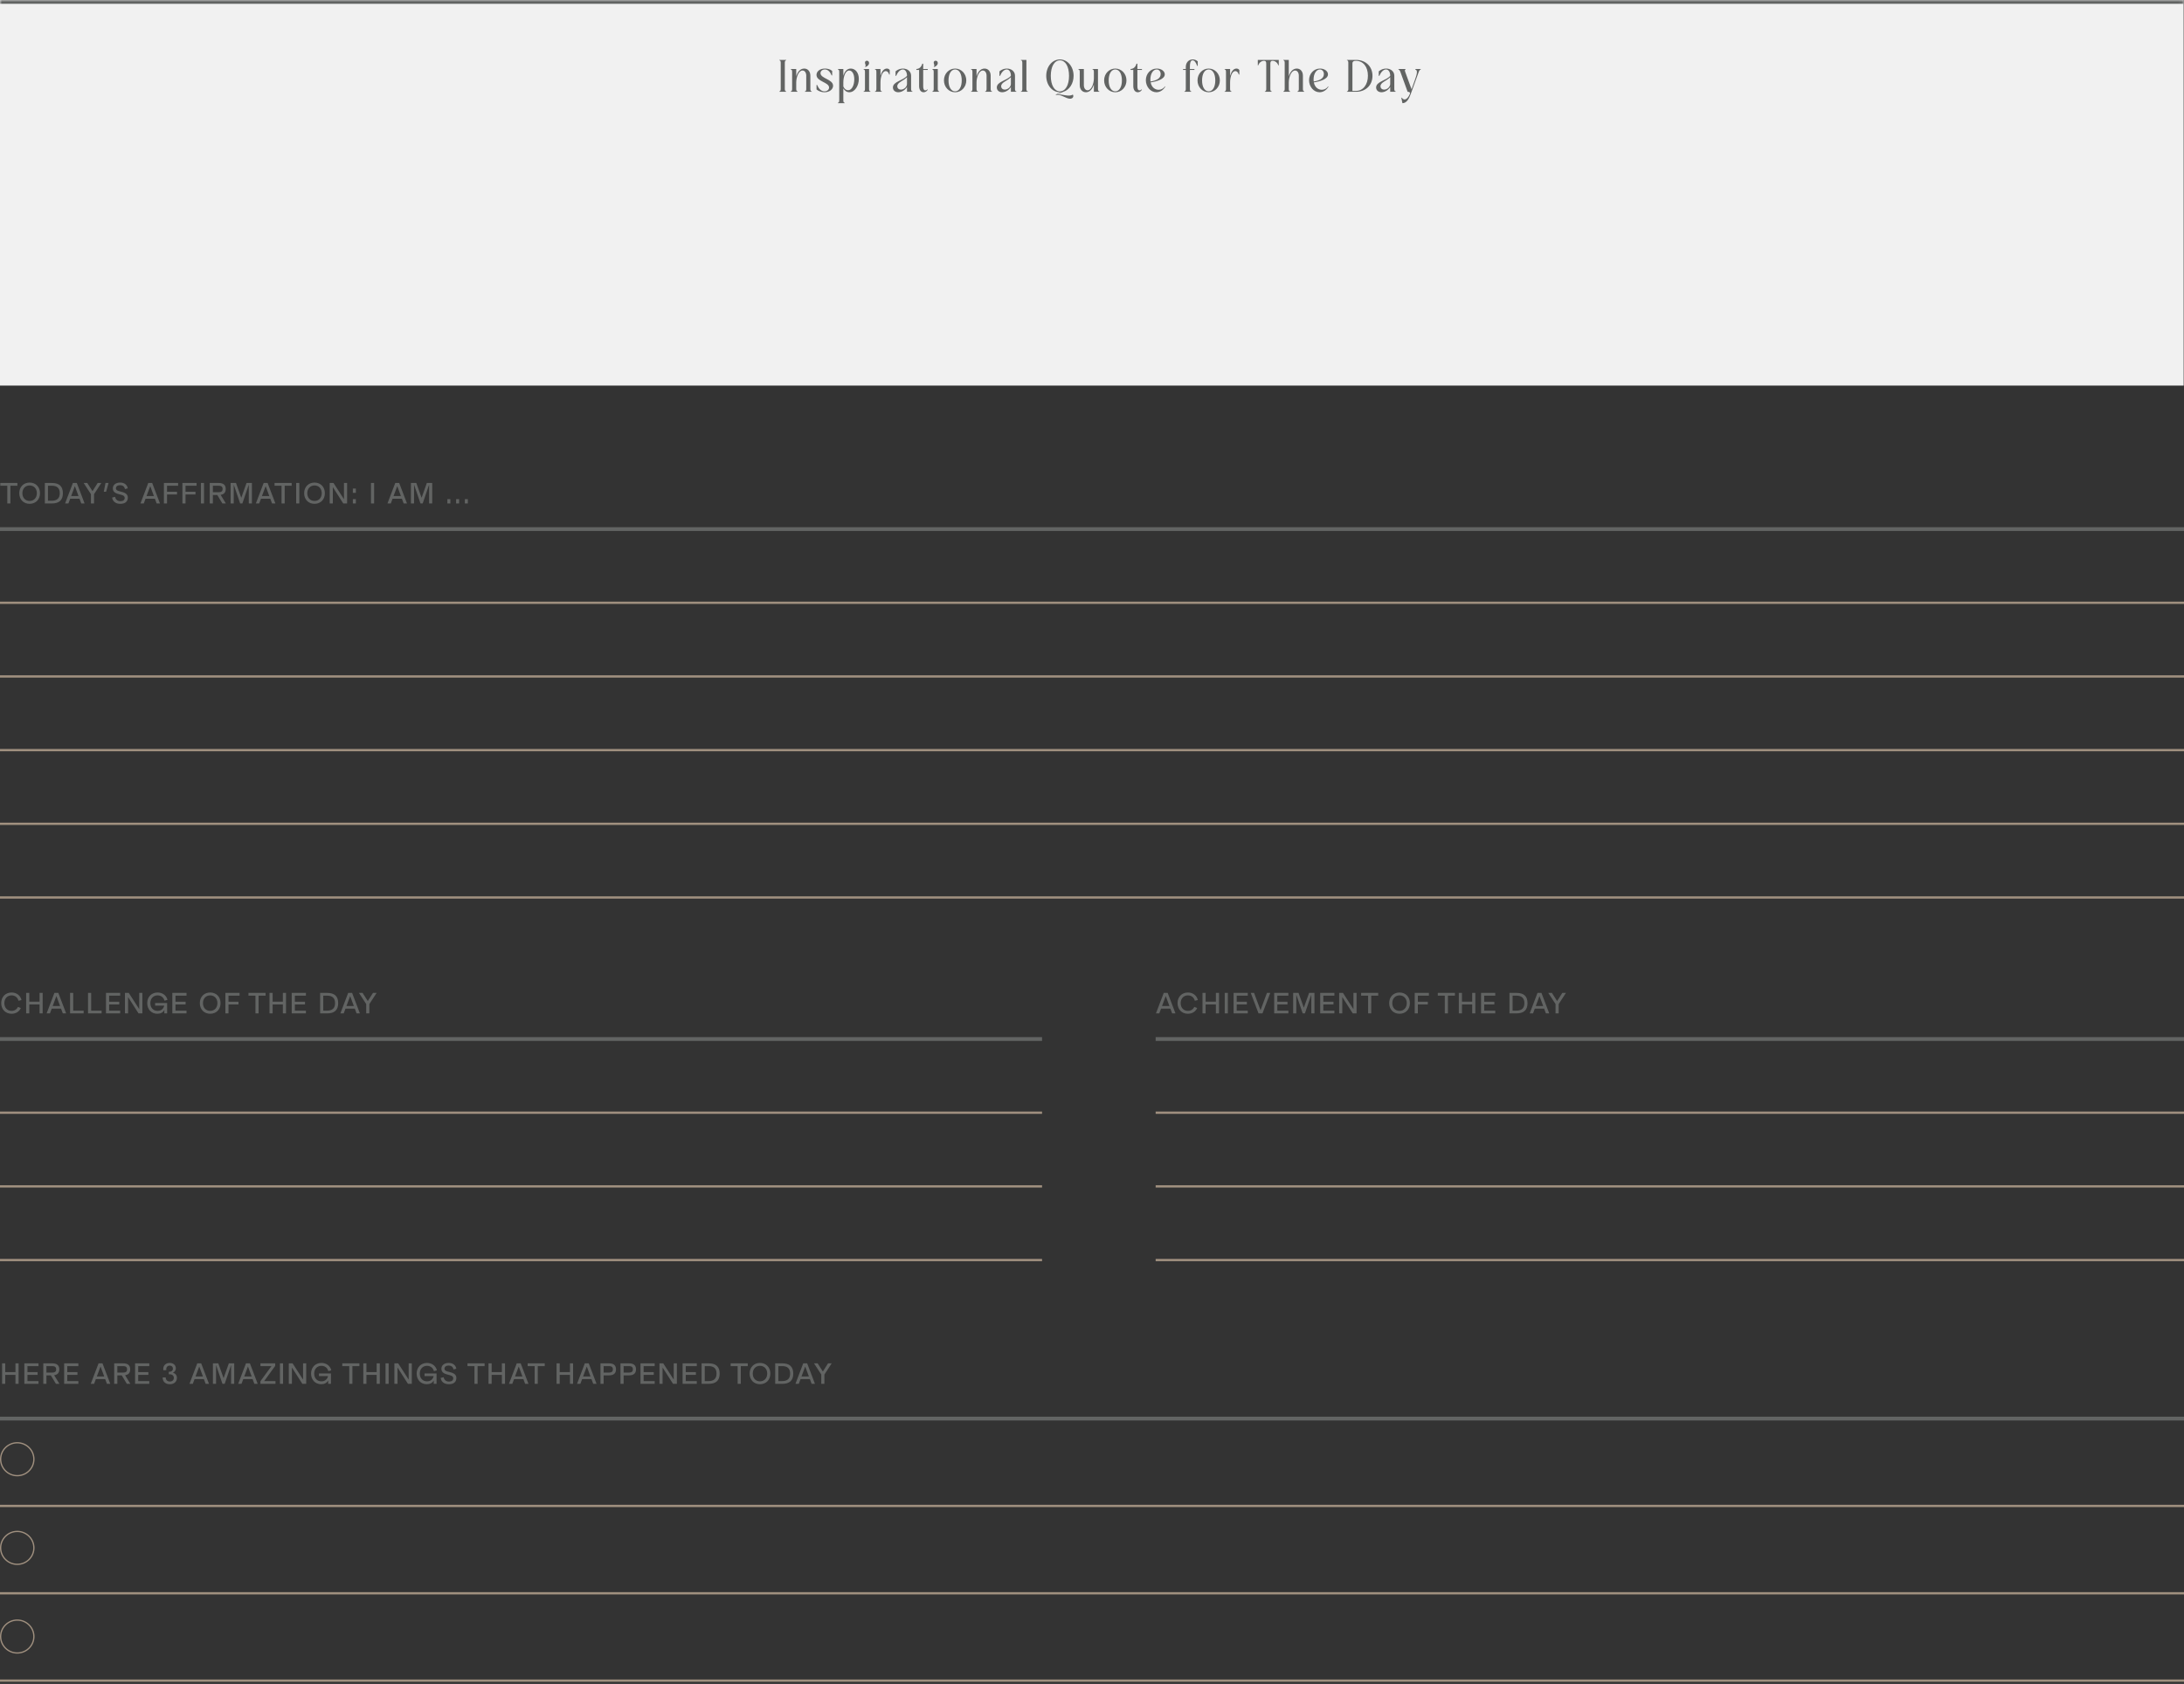 <svg width="555" height="428" viewBox="0 0 555 428" fill="none" xmlns="http://www.w3.org/2000/svg">
    <rect x="0" y="0" width="555" height="428" fill="#333333" stroke="none"/>
    <mask id="path-1-inside-1_518_3905" fill="white">
        <path d="M0 0H554.915V98H0V0Z" />
    </mask>
    <path d="M0 0H554.915V98H0V0Z" fill="#F1F1F1" />
    <path d="M0 0.965H554.915V-0.965H0V0.965Z" fill="#626463" mask="url(#path-1-inside-1_518_3905)" />
    <path
        d="M198.049 23.331V23.215C198.234 23.204 198.396 23.099 198.396 22.636V15.918C198.396 15.455 198.234 15.35 198.049 15.339V15.223H199.786V15.339C199.601 15.35 199.439 15.455 199.439 15.918V22.636C199.439 23.099 199.601 23.204 199.786 23.215V23.331H198.049ZM200.947 23.331V23.215C201.132 23.204 201.294 23.099 201.294 22.636V18.235C201.294 17.771 201.132 17.667 200.947 17.655V17.54H202.337V19.404C202.65 18.35 203.31 17.424 204.364 17.424C205.29 17.424 205.928 18.153 205.928 19.242V22.636C205.928 23.099 206.09 23.204 206.275 23.215V23.331H204.538V23.215C204.723 23.204 204.885 23.099 204.885 22.636V19.242C204.885 18.466 204.503 17.922 203.935 17.922C202.928 17.922 202.337 19.671 202.337 20.956V22.636C202.337 23.099 202.499 23.204 202.684 23.215V23.331H200.947ZM211.705 21.802C211.705 22.682 210.813 23.447 209.516 23.447C208.797 23.447 208.068 23.215 207.5 22.74V21.582H207.639C208.045 22.532 208.647 23.215 209.516 23.215C210.199 23.215 210.685 22.787 210.685 22.254C210.685 20.875 207.489 20.76 207.489 19.034C207.489 18.165 208.311 17.424 209.643 17.424C210.199 17.424 210.917 17.551 211.473 18.015V19.173H211.334C210.94 18.223 210.373 17.655 209.62 17.655C208.983 17.655 208.508 18.061 208.508 18.594C208.508 19.972 211.705 20.123 211.705 21.802ZM218.247 20.065C218.247 21.791 217.228 23.447 215.838 23.447C215.143 23.447 214.656 23.041 214.309 22.462V25.532C214.309 25.995 214.471 26.099 214.656 26.111V26.227H212.919V26.111C213.104 26.099 213.266 25.995 213.266 25.532V18.235C213.266 17.771 213.104 17.667 212.919 17.655V17.54H214.309V19.254C214.599 18.269 215.178 17.424 216.197 17.424C217.309 17.424 218.247 18.408 218.247 20.065ZM214.309 20.956V21.964C214.633 22.74 215.155 22.937 215.525 22.937C216.475 22.937 217.089 21.64 217.089 20.157C217.089 18.709 216.498 17.922 215.803 17.922C214.784 17.922 214.309 19.578 214.309 20.956ZM219.807 15.93C219.807 15.652 219.981 15.431 220.293 15.431C220.629 15.431 220.849 15.675 220.849 16.011C220.849 16.462 220.455 16.914 219.807 17.053C220.166 16.555 219.807 16.323 219.807 15.93ZM219.459 23.331V23.215C219.645 23.204 219.807 23.099 219.807 22.636V18.235C219.807 17.771 219.645 17.667 219.459 17.655V17.54H220.849V22.636C220.849 23.099 221.011 23.204 221.197 23.215V23.331H219.459ZM225.091 18.072C224.211 18.072 223.747 19.555 223.747 20.956V22.636C223.747 23.099 223.909 23.204 224.095 23.215V23.331H222.357V23.215C222.543 23.204 222.705 23.099 222.705 22.636V18.235C222.705 17.771 222.543 17.667 222.357 17.655V17.54H223.747V19.265C224.025 18.258 224.57 17.424 225.357 17.424C225.601 17.424 225.879 17.505 226.099 17.783V18.941H225.96C225.751 18.269 225.404 18.072 225.091 18.072ZM230.487 19.613C229.514 20.632 228.02 20.899 228.02 21.918C228.02 22.428 228.391 22.775 228.947 22.775C229.723 22.775 230.487 22.08 230.487 21.35V19.613ZM229.422 17.655C228.75 17.655 228.124 18.339 227.719 19.289H227.58V18.13C228.136 17.667 228.785 17.424 229.456 17.424C230.615 17.424 231.53 18.153 231.53 19.242V22.636C231.53 23.099 231.692 23.204 231.877 23.215V23.331H230.487V22.103C230.082 22.798 229.213 23.447 228.275 23.447C227.429 23.447 226.908 22.914 226.908 22.231C226.908 20.702 229.572 20.459 230.487 19.265V19.242C230.487 18.385 230.105 17.655 229.422 17.655ZM235.762 22.775C235.565 23.18 235.16 23.447 234.708 23.447C234.013 23.447 233.561 22.821 233.561 21.883V17.771H232.866V17.54C233.608 17.493 234.129 17.053 234.372 16.196H234.604V17.54H235.762V17.771H234.604V21.976C234.604 22.625 234.789 22.972 235.148 22.972C235.299 22.972 235.507 22.914 235.669 22.706L235.762 22.775ZM237.27 15.93C237.27 15.652 237.443 15.431 237.756 15.431C238.092 15.431 238.312 15.675 238.312 16.011C238.312 16.462 237.918 16.914 237.27 17.053C237.629 16.555 237.27 16.323 237.27 15.93ZM236.922 23.331V23.215C237.107 23.204 237.27 23.099 237.27 22.636V18.235C237.27 17.771 237.107 17.667 236.922 17.655V17.54H238.312V22.636C238.312 23.099 238.474 23.204 238.66 23.215V23.331H236.922ZM239.878 20.435C239.878 18.744 241.129 17.424 242.716 17.424C244.303 17.424 245.554 18.744 245.554 20.435C245.554 22.126 244.303 23.447 242.716 23.447C241.129 23.447 239.878 22.126 239.878 20.435ZM241.036 20.435C241.036 22.115 241.697 23.215 242.716 23.215C243.735 23.215 244.395 22.115 244.395 20.435C244.395 18.756 243.735 17.655 242.716 17.655C241.697 17.655 241.036 18.756 241.036 20.435ZM246.768 23.331V23.215C246.953 23.204 247.115 23.099 247.115 22.636V18.235C247.115 17.771 246.953 17.667 246.768 17.655V17.54H248.158V19.404C248.47 18.35 249.131 17.424 250.185 17.424C251.111 17.424 251.748 18.153 251.748 19.242V22.636C251.748 23.099 251.91 23.204 252.096 23.215V23.331H250.358V23.215C250.544 23.204 250.706 23.099 250.706 22.636V19.242C250.706 18.466 250.324 17.922 249.756 17.922C248.748 17.922 248.158 19.671 248.158 20.956V22.636C248.158 23.099 248.32 23.204 248.505 23.215V23.331H246.768ZM256.888 19.613C255.915 20.632 254.421 20.899 254.421 21.918C254.421 22.428 254.792 22.775 255.348 22.775C256.124 22.775 256.888 22.08 256.888 21.35V19.613ZM255.823 17.655C255.151 17.655 254.526 18.339 254.12 19.289H253.981V18.13C254.537 17.667 255.186 17.424 255.858 17.424C257.016 17.424 257.931 18.153 257.931 19.242V22.636C257.931 23.099 258.093 23.204 258.278 23.215V23.331H256.888V22.103C256.483 22.798 255.614 23.447 254.676 23.447C253.831 23.447 253.309 22.914 253.309 22.231C253.309 20.702 255.973 20.459 256.888 19.265V19.242C256.888 18.385 256.506 17.655 255.823 17.655ZM259.441 23.331V23.215C259.626 23.204 259.789 23.099 259.789 22.636V15.918C259.789 15.455 259.626 15.35 259.441 15.339V15.223H260.831V22.636C260.831 23.099 260.993 23.204 261.179 23.215V23.331H259.441ZM265.872 19.277C265.872 16.937 267.378 15.107 269.347 15.107C271.316 15.107 272.822 16.937 272.822 19.277C272.822 21.246 271.744 22.856 270.239 23.32L268.71 23.98C270.065 23.91 271.571 24.686 272.648 24.038C272.949 24.617 272.555 25.092 271.918 25.092C270.887 25.092 269.578 23.887 268.362 24.13L268.304 24.153V24.026L269.683 23.424C269.567 23.435 269.463 23.447 269.347 23.447C267.378 23.447 265.872 21.617 265.872 19.277ZM267.03 19.277C267.03 21.651 267.945 23.215 269.347 23.215C270.748 23.215 271.663 21.651 271.663 19.277C271.663 16.902 270.748 15.339 269.347 15.339C267.945 15.339 267.03 16.902 267.03 19.277ZM279.02 17.54V22.636C279.02 23.099 279.183 23.204 279.368 23.215V23.331H277.978V21.466C277.665 22.52 277.005 23.447 275.951 23.447C275.024 23.447 274.387 22.717 274.387 21.628V18.235C274.387 17.771 274.225 17.667 274.04 17.655V17.54H275.43V21.628C275.43 22.404 275.812 22.949 276.379 22.949C277.387 22.949 277.978 21.2 277.978 19.914V18.235C277.978 17.771 277.816 17.667 277.63 17.655V17.54H279.02ZM280.581 20.435C280.581 18.744 281.832 17.424 283.419 17.424C285.006 17.424 286.257 18.744 286.257 20.435C286.257 22.126 285.006 23.447 283.419 23.447C281.832 23.447 280.581 22.126 280.581 20.435ZM281.74 20.435C281.74 22.115 282.4 23.215 283.419 23.215C284.439 23.215 285.099 22.115 285.099 20.435C285.099 18.756 284.439 17.655 283.419 17.655C282.4 17.655 281.74 18.756 281.74 20.435ZM290.193 22.775C289.996 23.18 289.591 23.447 289.139 23.447C288.444 23.447 287.992 22.821 287.992 21.883V17.771H287.297V17.54C288.039 17.493 288.56 17.053 288.803 16.196H289.035V17.54H290.193V17.771H289.035V21.976C289.035 22.625 289.22 22.972 289.579 22.972C289.73 22.972 289.938 22.914 290.1 22.706L290.193 22.775ZM296.027 21.941L296.119 22.011C295.702 22.775 294.891 23.447 293.861 23.447C292.366 23.447 291.185 22.034 291.185 20.389C291.185 18.744 292.366 17.424 293.976 17.424C295.135 17.424 295.992 18.107 295.992 18.895C295.992 20.088 294.069 20.678 292.401 20.945C292.656 22.254 293.583 22.821 294.428 22.821C295.065 22.821 295.691 22.497 296.027 21.941ZM292.366 20.713C293.93 20.47 294.949 19.926 294.949 18.825C294.949 18.211 294.579 17.655 293.93 17.655C293.027 17.655 292.332 18.756 292.332 20.204C292.332 20.389 292.343 20.551 292.366 20.713ZM303.096 15.107C303.501 15.107 303.965 15.223 304.37 15.594V16.752H304.231C303.895 15.802 303.513 15.339 303.061 15.339C302.494 15.339 302.378 16.103 302.378 17.007V17.54H303.536V17.771H302.378V22.636C302.378 23.099 302.54 23.204 302.725 23.215V23.331H300.988V23.215C301.173 23.204 301.335 23.099 301.335 22.636V17.771H300.64V17.54H301.335V17.007C301.335 16.022 301.961 15.107 303.096 15.107ZM304.313 20.435C304.313 18.744 305.564 17.424 307.151 17.424C308.738 17.424 309.989 18.744 309.989 20.435C309.989 22.126 308.738 23.447 307.151 23.447C305.564 23.447 304.313 22.126 304.313 20.435ZM305.471 20.435C305.471 22.115 306.132 23.215 307.151 23.215C308.17 23.215 308.83 22.115 308.83 20.435C308.83 18.756 308.17 17.655 307.151 17.655C306.132 17.655 305.471 18.756 305.471 20.435ZM313.936 18.072C313.056 18.072 312.593 19.555 312.593 20.956V22.636C312.593 23.099 312.755 23.204 312.94 23.215V23.331H311.203V23.215C311.388 23.204 311.55 23.099 311.55 22.636V18.235C311.55 17.771 311.388 17.667 311.203 17.655V17.54H312.593V19.265C312.871 18.258 313.415 17.424 314.203 17.424C314.446 17.424 314.724 17.505 314.944 17.783V18.941H314.805C314.596 18.269 314.249 18.072 313.936 18.072ZM321.43 23.331V23.215C321.615 23.204 321.777 23.099 321.777 22.636V16.15C321.777 15.617 321.592 15.455 321.21 15.455C320.561 15.455 319.97 15.918 319.75 16.613H319.634V15.223H324.962V16.613H324.847C324.627 15.918 324.036 15.455 323.387 15.455C323.005 15.455 322.82 15.617 322.82 16.15V22.636C322.82 23.099 322.982 23.204 323.167 23.215V23.331H321.43ZM326.118 23.331V23.215C326.303 23.204 326.466 23.099 326.466 22.636V15.918C326.466 15.455 326.303 15.35 326.118 15.339V15.223H327.508V19.404C327.821 18.35 328.481 17.424 329.535 17.424C330.462 17.424 331.099 18.153 331.099 19.242V22.636C331.099 23.099 331.261 23.204 331.446 23.215V23.331H329.709V23.215C329.894 23.204 330.056 23.099 330.056 22.636V19.242C330.056 18.466 329.674 17.922 329.106 17.922C328.099 17.922 327.508 19.671 327.508 20.956V22.636C327.508 23.099 327.67 23.204 327.855 23.215V23.331H326.118ZM337.501 21.941L337.594 22.011C337.177 22.775 336.366 23.447 335.335 23.447C333.841 23.447 332.66 22.034 332.66 20.389C332.66 18.744 333.841 17.424 335.451 17.424C336.61 17.424 337.467 18.107 337.467 18.895C337.467 20.088 335.544 20.678 333.876 20.945C334.131 22.254 335.057 22.821 335.903 22.821C336.54 22.821 337.166 22.497 337.501 21.941ZM333.841 20.713C335.405 20.47 336.424 19.926 336.424 18.825C336.424 18.211 336.054 17.655 335.405 17.655C334.501 17.655 333.806 18.756 333.806 20.204C333.806 20.389 333.818 20.551 333.841 20.713ZM344.606 23.331H342.289V23.215C342.474 23.204 342.636 23.099 342.636 22.636V15.918C342.636 15.455 342.474 15.35 342.289 15.339V15.223H344.606C346.992 15.223 348.775 16.845 348.775 19.277C348.775 21.709 346.992 23.331 344.606 23.331ZM343.679 23.099H344.606C346.378 23.099 347.617 21.524 347.617 19.242C347.617 16.984 346.413 15.455 344.571 15.455C343.992 15.455 343.679 15.605 343.679 16.173V23.099ZM353.281 19.613C352.308 20.632 350.814 20.899 350.814 21.918C350.814 22.428 351.184 22.775 351.74 22.775C352.516 22.775 353.281 22.08 353.281 21.35V19.613ZM352.215 17.655C351.543 17.655 350.918 18.339 350.512 19.289H350.373V18.13C350.929 17.667 351.578 17.424 352.25 17.424C353.408 17.424 354.323 18.153 354.323 19.242V22.636C354.323 23.099 354.485 23.204 354.671 23.215V23.331H353.281V22.103C352.875 22.798 352.007 23.447 351.068 23.447C350.223 23.447 349.702 22.914 349.702 22.231C349.702 20.702 352.366 20.459 353.281 19.265V19.242C353.281 18.385 352.899 17.655 352.215 17.655ZM357.707 23.331L355.853 18.235C355.714 17.887 355.564 17.713 355.367 17.655V17.54H357.174V17.655C357.012 17.713 356.965 17.875 357.07 18.211L358.703 22.682L359.467 20.563C360.174 18.628 360.29 17.864 359.653 17.655V17.54H361.043V17.655C360.846 17.713 360.695 17.875 360.556 18.223L358.494 23.91C358.043 25.15 357.429 26.227 356.386 26.227L356.108 24.86L356.213 24.814C356.444 25.138 356.687 25.277 356.931 25.277C357.487 25.277 358.008 24.57 358.251 23.91L358.297 23.794C358.379 23.505 358.17 23.331 357.707 23.331Z"
        fill="#626463" />
    <path d="M0 264.085H264.809" stroke="#626463" stroke-width="0.965" />
    <path d="M0 282.812H264.809" stroke="#A0907F" stroke-width="0.579" />
    <path d="M0 301.537H264.809" stroke="#A0907F" stroke-width="0.579" />
    <path d="M0 320.263H264.809" stroke="#A0907F" stroke-width="0.579" />
    <path
        d="M2.942 257.664C1.398 257.664 0.309 256.567 0.309 254.961C0.309 253.363 1.398 252.259 2.942 252.259C4.216 252.259 5.181 253.015 5.467 254.174L4.703 254.367C4.517 253.594 3.9 252.992 2.942 252.992C1.861 252.992 1.104 253.788 1.104 254.961C1.104 256.143 1.861 256.93 2.942 256.93C3.683 256.93 4.278 256.552 4.556 255.927L5.297 256.204C4.911 257.1 4.039 257.664 2.942 257.664ZM7.445 257.571H6.65V252.359H7.445V254.591H10.048V252.359H10.843V257.571H10.048V255.293H7.445V257.571ZM16.809 257.571H15.96L15.512 256.367H13.142L12.694 257.571H11.844L13.829 252.359H14.825L16.809 257.571ZM14.331 253.162L13.389 255.695H15.265L14.331 253.162ZM21.258 257.571H17.806V252.359H18.602V256.869H21.258V257.571ZM25.822 257.571H22.37V252.359H23.166V256.869H25.822V257.571ZM30.54 252.359V253.062H27.729V254.598H30.308V255.293H27.729V256.869H30.54V257.571H26.934V252.359H30.54ZM35.383 256.49V252.359H36.179V257.571H35.206L32.55 253.417V257.571H31.754V252.359H32.719L35.383 256.49ZM41.73 255.602H39.422V254.93H42.472V257.571H41.761V256.706C41.422 257.34 40.827 257.664 39.977 257.664C38.487 257.664 37.414 256.567 37.414 254.961C37.414 253.363 38.51 252.259 40.047 252.259C41.097 252.259 42.232 252.822 42.564 254.135L41.8 254.343C41.607 253.571 40.989 252.992 40.047 252.992C38.966 252.992 38.209 253.788 38.209 254.961C38.209 256.135 38.935 256.93 40.047 256.93C40.896 256.93 41.537 256.467 41.73 255.602ZM47.399 252.359V253.062H44.588V254.598H47.167V255.293H44.588V256.869H47.399V257.571H43.793V252.359H47.399ZM53.414 257.664C51.87 257.664 50.781 256.567 50.781 254.961C50.781 253.363 51.87 252.259 53.414 252.259C54.959 252.259 56.047 253.363 56.047 254.961C56.047 256.567 54.959 257.664 53.414 257.664ZM53.414 256.93C54.495 256.93 55.252 256.143 55.252 254.961C55.252 253.788 54.495 252.992 53.414 252.992C52.333 252.992 51.576 253.788 51.576 254.961C51.576 256.143 52.333 256.93 53.414 256.93ZM60.879 252.359V253.062H58.068V254.598H60.601V255.293H58.068V257.571H57.273V252.359H60.879ZM63.14 252.359H67.487V253.062H65.711V257.571H64.916V253.062H63.14V252.359ZM69.279 257.571H68.484V252.359H69.279V254.591H71.881V252.359H72.677V257.571H71.881V255.293H69.279V257.571ZM77.739 252.359V253.062H74.929V254.598H77.508V255.293H74.929V256.869H77.739V257.571H74.133V252.359H77.739ZM83.121 257.571H81.353V252.359H83.121C84.967 252.359 85.94 253.17 85.94 254.961C85.94 256.768 84.952 257.571 83.121 257.571ZM82.148 253.062V256.869H83.121C84.442 256.869 85.145 256.274 85.145 254.961C85.145 253.633 84.411 253.062 83.121 253.062H82.148ZM91.46 257.571H90.61L90.162 256.367H87.792L87.344 257.571H86.494L88.479 252.359H89.475L91.46 257.571ZM88.981 253.162L88.039 255.695H89.915L88.981 253.162ZM94.783 252.359H95.71L93.856 255.208V257.571H93.061V255.193L91.215 252.359H92.134L93.462 254.436L94.783 252.359Z"
        fill="#626463" />
    <path d="M293.673 264.085H554.999" stroke="#626463" stroke-width="0.965" />
    <path d="M293.673 282.812H554.999" stroke="#A0907F" stroke-width="0.579" />
    <path d="M293.673 301.537H554.999" stroke="#A0907F" stroke-width="0.579" />
    <path d="M293.673 320.263H554.999" stroke="#A0907F" stroke-width="0.579" />
    <path
        d="M298.715 257.571H297.866L297.418 256.367H295.047L294.599 257.571H293.75L295.735 252.359H296.731L298.715 257.571ZM296.237 253.162L295.294 255.695H297.171L296.237 253.162ZM301.873 257.664C300.328 257.664 299.239 256.567 299.239 254.961C299.239 253.363 300.328 252.259 301.873 252.259C303.147 252.259 304.112 253.015 304.398 254.174L303.633 254.367C303.448 253.594 302.83 252.992 301.873 252.992C300.791 252.992 300.035 253.788 300.035 254.961C300.035 256.143 300.791 256.93 301.873 256.93C302.614 256.93 303.208 256.552 303.486 255.927L304.228 256.204C303.842 257.1 302.969 257.664 301.873 257.664ZM306.376 257.571H305.581V252.359H306.376V254.591H308.978V252.359H309.774V257.571H308.978V255.293H306.376V257.571ZM312.026 257.571H311.23V252.359H312.026V257.571ZM317.085 252.359V253.062H314.274V254.598H316.854V255.293H314.274V256.869H317.085V257.571H313.479V252.359H317.085ZM320.322 256.776L321.959 252.359H322.801L320.824 257.571H319.82L317.844 252.359H318.685L320.322 256.776ZM327.404 252.359V253.062H324.594V254.598H327.173V255.293H324.594V256.869H327.404V257.571H323.798V252.359H327.404ZM331.329 256.127L332.665 252.359H334.032V257.571H333.236V252.791L331.607 257.571H331.043L329.414 252.791V257.571H328.618V252.359H329.985L331.329 256.127ZM339.096 252.359V253.062H336.285V254.598H338.864V255.293H336.285V256.869H339.096V257.571H335.49V252.359H339.096ZM343.939 256.49V252.359H344.735V257.571H343.762L341.105 253.417V257.571H340.31V252.359H341.275L343.939 256.49ZM345.889 252.359H350.236V253.062H348.46V257.571H347.665V253.062H345.889V252.359ZM355.649 257.664C354.105 257.664 353.016 256.567 353.016 254.961C353.016 253.363 354.105 252.259 355.649 252.259C357.193 252.259 358.282 253.363 358.282 254.961C358.282 256.567 357.193 257.664 355.649 257.664ZM355.649 256.93C356.73 256.93 357.487 256.143 357.487 254.961C357.487 253.788 356.73 252.992 355.649 252.992C354.568 252.992 353.811 253.788 353.811 254.961C353.811 256.143 354.568 256.93 355.649 256.93ZM363.114 252.359V253.062H360.303V254.598H362.836V255.293H360.303V257.571H359.508V252.359H363.114ZM365.375 252.359H369.722V253.062H367.946V257.571H367.151V253.062H365.375V252.359ZM371.514 257.571H370.718V252.359H371.514V254.591H374.116V252.359H374.911V257.571H374.116V255.293H371.514V257.571ZM379.974 252.359V253.062H377.164V254.598H379.743V255.293H377.164V256.869H379.974V257.571H376.368V252.359H379.974ZM385.356 257.571H383.588V252.359H385.356C387.202 252.359 388.175 253.17 388.175 254.961C388.175 256.768 387.187 257.571 385.356 257.571ZM384.383 253.062V256.869H385.356C386.677 256.869 387.38 256.274 387.38 254.961C387.38 253.633 386.646 253.062 385.356 253.062H384.383ZM393.695 257.571H392.845L392.397 256.367H390.027L389.579 257.571H388.729L390.714 252.359H391.71L393.695 257.571ZM391.216 253.162L390.274 255.695H392.15L391.216 253.162ZM397.018 252.359H397.944L396.091 255.208V257.571H395.296V255.193L393.45 252.359H394.369L395.697 254.436L397.018 252.359Z"
        fill="#626463" />
    <path d="M0 134.478H555" stroke="#626463" stroke-width="0.965" />
    <path d="M0 153.204H555" stroke="#A0907F" stroke-width="0.579" />
    <path d="M0 209.381H555" stroke="#A0907F" stroke-width="0.579" />
    <path d="M0 171.93H555" stroke="#A0907F" stroke-width="0.579" />
    <path d="M0 228.107H555" stroke="#A0907F" stroke-width="0.579" />
    <path d="M0 190.656H555" stroke="#A0907F" stroke-width="0.579" />
    <path
        d="M0.077 122.752H4.425V123.455H2.649V127.964H1.853V123.455H0.077V122.752ZM7.529 128.057C5.984 128.057 4.895 126.96 4.895 125.354C4.895 123.756 5.984 122.652 7.529 122.652C9.073 122.652 10.162 123.756 10.162 125.354C10.162 126.96 9.073 128.057 7.529 128.057ZM7.529 127.323C8.61 127.323 9.366 126.536 9.366 125.354C9.366 124.181 8.61 123.385 7.529 123.385C6.447 123.385 5.691 124.181 5.691 125.354C5.691 126.536 6.447 127.323 7.529 127.323ZM13.163 127.964H11.395V122.752H13.163C15.009 122.752 15.982 123.563 15.982 125.354C15.982 127.161 14.993 127.964 13.163 127.964ZM12.191 123.455V127.262H13.163C14.484 127.262 15.187 126.667 15.187 125.354C15.187 124.026 14.453 123.455 13.163 123.455H12.191ZM21.502 127.964H20.652L20.204 126.76H17.834L17.386 127.964H16.536L18.521 122.752H19.517L21.502 127.964ZM19.023 123.555L18.081 126.088H19.957L19.023 123.555ZM24.825 122.752H25.751L23.898 125.601V127.964H23.103V125.586L21.257 122.752H22.176L23.504 124.829L24.825 122.752ZM26.965 124.984H26.378L26.81 122.752H27.59L26.965 124.984ZM30.59 128.057C29.409 128.057 28.644 127.478 28.49 126.466L29.254 126.281C29.37 126.976 29.88 127.385 30.637 127.385C31.301 127.385 31.687 127.061 31.687 126.559C31.687 125.957 31.077 125.825 30.405 125.655C29.594 125.439 28.675 125.184 28.675 124.127C28.675 123.254 29.401 122.652 30.521 122.652C31.463 122.652 32.266 123.076 32.474 124.119L31.756 124.304C31.61 123.601 31.139 123.316 30.521 123.316C29.864 123.316 29.463 123.625 29.463 124.103C29.463 124.652 30.019 124.783 30.714 124.953C31.532 125.154 32.482 125.447 32.482 126.474C32.482 127.455 31.818 128.057 30.59 128.057ZM40.656 127.964H39.806L39.358 126.76H36.988L36.54 127.964H35.691L37.675 122.752H38.671L40.656 127.964ZM38.177 123.555L37.235 126.088H39.111L38.177 123.555ZM45.259 122.752V123.455H42.448V124.991H44.981V125.686H42.448V127.964H41.653V122.752H45.259ZM49.958 122.752V123.455H47.147V124.991H49.68V125.686H47.147V127.964H46.352V122.752H49.958ZM51.847 127.964H51.052V122.752H51.847V127.964ZM57.401 127.964H56.513L55.215 125.81H54.096V127.964H53.3V122.752H55.555C56.667 122.752 57.362 123.177 57.362 124.281C57.362 125.208 56.876 125.655 56.065 125.771L57.401 127.964ZM55.524 123.455H54.096V125.107H55.524C56.204 125.107 56.567 124.899 56.567 124.281C56.567 123.663 56.188 123.455 55.524 123.455ZM61.314 126.52L62.65 122.752H64.016V127.964H63.221V123.184L61.592 127.964H61.028L59.399 123.184V127.964H58.603V122.752H59.97L61.314 126.52ZM69.984 127.964H69.135L68.687 126.76H66.316L65.868 127.964H65.019L67.004 122.752H68L69.984 127.964ZM67.505 123.555L66.563 126.088H68.44L67.505 123.555ZM69.771 122.752H74.119V123.455H72.343V127.964H71.547V123.455H69.771V122.752ZM76.061 127.964H75.266V122.752H76.061V127.964ZM79.924 128.057C78.379 128.057 77.291 126.96 77.291 125.354C77.291 123.756 78.379 122.652 79.924 122.652C81.468 122.652 82.557 123.756 82.557 125.354C82.557 126.96 81.468 128.057 79.924 128.057ZM79.924 127.323C81.005 127.323 81.762 126.536 81.762 125.354C81.762 124.181 81.005 123.385 79.924 123.385C78.843 123.385 78.086 124.181 78.086 125.354C78.086 126.536 78.843 127.323 79.924 127.323ZM87.412 126.883V122.752H88.207V127.964H87.234L84.578 123.81V127.964H83.783V122.752H84.748L87.412 126.883ZM90.431 125.262H89.666V124.173H90.431V125.262ZM90.431 127.964H89.666V126.868H90.431V127.964ZM95.072 127.964H94.277V122.752H95.072V127.964ZM103.427 127.964H102.578L102.13 126.76H99.759L99.311 127.964H98.462L100.446 122.752H101.443L103.427 127.964ZM100.948 123.555L100.006 126.088H101.883L100.948 123.555ZM107.134 126.52L108.47 122.752H109.837V127.964H109.042V123.184L107.412 127.964H106.849L105.219 123.184V127.964H104.424V122.752H105.791L107.134 126.52ZM114.452 127.964H113.687V126.868H114.452V127.964ZM116.67 127.964H115.906V126.868H116.67V127.964ZM118.889 127.964H118.125V126.868H118.889V127.964Z"
        fill="#626463" />
    <path d="M0 360.557H555" stroke="#626463" stroke-width="0.965" />
    <path d="M0 382.758H555" stroke="#A0907F" stroke-width="0.579" />
    <path d="M0 404.958H555" stroke="#A0907F" stroke-width="0.579" />
    <path d="M0 427.16H555" stroke="#A0907F" stroke-width="0.579" />
    <path
        d="M1.328 351.726H0.533V346.514H1.328V348.745H3.93V346.514H4.726V351.726H3.93V349.448H1.328V351.726ZM9.789 346.514V347.216H6.978V348.753H9.557V349.448H6.978V351.023H9.789V351.726H6.183V346.514H9.789ZM15.103 351.726H14.215L12.918 349.572H11.798V351.726H11.003V346.514H13.258C14.37 346.514 15.065 346.938 15.065 348.043C15.065 348.969 14.578 349.417 13.767 349.533L15.103 351.726ZM13.227 347.216H11.798V348.869H13.227C13.906 348.869 14.269 348.66 14.269 348.043C14.269 347.425 13.891 347.216 13.227 347.216ZM19.912 346.514V347.216H17.101V348.753H19.68V349.448H17.101V351.023H19.912V351.726H16.306V346.514H19.912ZM28.027 351.726H27.178L26.73 350.521H24.36L23.912 351.726H23.062L25.047 346.514H26.043L28.027 351.726ZM25.549 347.317L24.607 349.85H26.483L25.549 347.317ZM33.125 351.726H32.237L30.939 349.572H29.82V351.726H29.024V346.514H31.279C32.391 346.514 33.086 346.938 33.086 348.043C33.086 348.969 32.6 349.417 31.789 349.533L33.125 351.726ZM31.248 347.216H29.82V348.869H31.248C31.928 348.869 32.291 348.66 32.291 348.043C32.291 347.425 31.912 347.216 31.248 347.216ZM37.933 346.514V347.216H35.123V348.753H37.702V349.448H35.123V351.023H37.933V351.726H34.327V346.514H37.933ZM43.192 351.819C42.018 351.819 41.331 351.178 41.331 350.089H42.111C42.118 350.745 42.52 351.131 43.176 351.131C43.771 351.131 44.18 350.769 44.18 350.22C44.18 349.657 43.786 349.294 43.099 349.294H42.891V348.66H43.038C43.593 348.66 43.941 348.336 43.941 347.85C43.941 347.394 43.617 347.093 43.13 347.093C42.613 347.093 42.25 347.44 42.25 347.989C42.25 348.066 42.258 348.151 42.273 348.236L41.516 348.274C41.493 348.159 41.485 348.05 41.485 347.95C41.485 347.031 42.142 346.413 43.138 346.413C44.08 346.413 44.682 347.008 44.682 347.765C44.682 348.359 44.312 348.753 43.925 348.9C44.489 349.031 44.96 349.464 44.96 350.22C44.96 351.155 44.25 351.819 43.192 351.819ZM53.111 351.726H52.261L51.813 350.521H49.443L48.995 351.726H48.145L50.13 346.514H51.126L53.111 351.726ZM50.632 347.317L49.69 349.85H51.566L50.632 347.317ZM56.818 350.282L58.154 346.514H59.52V351.726H58.725V346.946L57.096 351.726H56.532L54.903 346.946V351.726H54.107V346.514H55.474L56.818 350.282ZM65.488 351.726H64.639L64.191 350.521H61.82L61.373 351.726H60.523L62.508 346.514H63.504L65.488 351.726ZM63.01 347.317L62.067 349.85H63.944L63.01 347.317ZM69.937 347.162L67.134 351.023H70.006V351.726H66.176V351.07L68.987 347.216H66.184V346.514H69.937V347.162ZM71.935 351.726H71.139V346.514H71.935V351.726ZM77.017 350.645V346.514H77.813V351.726H76.84L74.183 347.572V351.726H73.388V346.514H74.353L77.017 350.645ZM83.364 349.757H81.055V349.085H84.106V351.726H83.395V350.861C83.055 351.494 82.461 351.819 81.611 351.819C80.121 351.819 79.048 350.722 79.048 349.116C79.048 347.518 80.144 346.413 81.681 346.413C82.731 346.413 83.866 346.977 84.198 348.29L83.434 348.498C83.241 347.726 82.623 347.147 81.681 347.147C80.6 347.147 79.843 347.942 79.843 349.116C79.843 350.29 80.569 351.085 81.681 351.085C82.53 351.085 83.171 350.622 83.364 349.757ZM86.978 346.514H91.326V347.216H89.55V351.726H88.754V347.216H86.978V346.514ZM93.118 351.726H92.322V346.514H93.118V348.745H95.72V346.514H96.515V351.726H95.72V349.448H93.118V351.726ZM98.767 351.726H97.972V346.514H98.767V351.726ZM103.85 350.645V346.514H104.645V351.726H103.672L101.016 347.572V351.726H100.221V346.514H101.186L103.85 350.645ZM110.197 349.757H107.888V349.085H110.938V351.726H110.228V350.861C109.888 351.494 109.293 351.819 108.444 351.819C106.954 351.819 105.88 350.722 105.88 349.116C105.88 347.518 106.977 346.413 108.513 346.413C109.564 346.413 110.699 346.977 111.031 348.29L110.266 348.498C110.073 347.726 109.455 347.147 108.513 347.147C107.432 347.147 106.676 347.942 106.676 349.116C106.676 350.29 107.401 351.085 108.513 351.085C109.363 351.085 110.004 350.622 110.197 349.757ZM114.082 351.819C112.9 351.819 112.136 351.24 111.981 350.228L112.746 350.043C112.861 350.738 113.371 351.147 114.128 351.147C114.792 351.147 115.178 350.823 115.178 350.321C115.178 349.718 114.568 349.587 113.896 349.417C113.085 349.201 112.166 348.946 112.166 347.888C112.166 347.016 112.892 346.413 114.012 346.413C114.954 346.413 115.757 346.838 115.966 347.881L115.248 348.066C115.101 347.363 114.63 347.077 114.012 347.077C113.356 347.077 112.954 347.386 112.954 347.865C112.954 348.413 113.51 348.545 114.205 348.714C115.024 348.915 115.973 349.209 115.973 350.236C115.973 351.216 115.309 351.819 114.082 351.819ZM118.797 346.514H123.145V347.216H121.368V351.726H120.573V347.216H118.797V346.514ZM124.936 351.726H124.141V346.514H124.936V348.745H127.538V346.514H128.334V351.726H127.538V349.448H124.936V351.726ZM134.3 351.726H133.451L133.003 350.521H130.632L130.184 351.726H129.335L131.319 346.514H132.316L134.3 351.726ZM131.821 347.317L130.879 349.85H132.756L131.821 347.317ZM134.087 346.514H138.435V347.216H136.659V351.726H135.863V347.216H134.087V346.514ZM142.234 351.726H141.438V346.514H142.234V348.745H144.836V346.514H145.631V351.726H144.836V349.448H142.234V351.726ZM151.598 351.726H150.748L150.3 350.521H147.93L147.482 351.726H146.632L148.617 346.514H149.613L151.598 351.726ZM149.119 347.317L148.177 349.85H150.053L149.119 347.317ZM152.595 346.514H154.734C155.846 346.514 156.54 346.938 156.54 348.043C156.54 349.147 155.846 349.572 154.734 349.572H153.39V351.726H152.595V346.514ZM153.39 348.869H154.703C155.382 348.869 155.745 348.66 155.745 348.043C155.745 347.425 155.374 347.216 154.703 347.216H153.39V348.869ZM157.679 346.514H159.818C160.93 346.514 161.625 346.938 161.625 348.043C161.625 349.147 160.93 349.572 159.818 349.572H158.474V351.726H157.679V346.514ZM158.474 348.869H159.787C160.466 348.869 160.829 348.66 160.829 348.043C160.829 347.425 160.459 347.216 159.787 347.216H158.474V348.869ZM166.369 346.514V347.216H163.558V348.753H166.137V349.448H163.558V351.023H166.369V351.726H162.763V346.514H166.369ZM171.212 350.645V346.514H172.008V351.726H171.035L168.378 347.572V351.726H167.583V346.514H168.548L171.212 350.645ZM177.073 346.514V347.216H174.262V348.753H176.841V349.448H174.262V351.023H177.073V351.726H173.467V346.514H177.073ZM180.063 351.726H178.295V346.514H180.063C181.908 346.514 182.881 347.325 182.881 349.116C182.881 350.923 181.893 351.726 180.063 351.726ZM179.09 347.216V351.023H180.063C181.383 351.023 182.086 350.429 182.086 349.116C182.086 347.788 181.352 347.216 180.063 347.216H179.09ZM185.677 346.514H190.024V347.216H188.248V351.726H187.453V347.216H185.677V346.514ZM193.128 351.819C191.584 351.819 190.495 350.722 190.495 349.116C190.495 347.518 191.584 346.413 193.128 346.413C194.673 346.413 195.761 347.518 195.761 349.116C195.761 350.722 194.673 351.819 193.128 351.819ZM193.128 351.085C194.209 351.085 194.966 350.298 194.966 349.116C194.966 347.942 194.209 347.147 193.128 347.147C192.047 347.147 191.29 347.942 191.29 349.116C191.29 350.298 192.047 351.085 193.128 351.085ZM198.763 351.726H196.995V346.514H198.763C200.609 346.514 201.582 347.325 201.582 349.116C201.582 350.923 200.593 351.726 198.763 351.726ZM197.79 347.216V351.023H198.763C200.084 351.023 200.786 350.429 200.786 349.116C200.786 347.788 200.053 347.216 198.763 347.216H197.79ZM207.101 351.726H206.252L205.804 350.521H203.433L202.985 351.726H202.136L204.12 346.514H205.117L207.101 351.726ZM204.622 347.317L203.68 349.85H205.557L204.622 347.317ZM210.424 346.514H211.351L209.498 349.363V351.726H208.702V349.348L206.857 346.514H207.776L209.104 348.591L210.424 346.514Z"
        fill="#626463" />
    <path
        d="M8.611 370.884C8.611 373.192 6.721 375.066 4.386 375.066C2.051 375.066 0.161 373.192 0.161 370.884C0.161 368.575 2.051 366.701 4.386 366.701C6.721 366.701 8.611 368.575 8.611 370.884Z"
        stroke="#A0907F" stroke-width="0.322" />
    <path
        d="M8.611 393.418C8.611 395.726 6.721 397.6 4.386 397.6C2.051 397.6 0.161 395.726 0.161 393.418C0.161 391.109 2.051 389.235 4.386 389.235C6.721 389.235 8.611 391.109 8.611 393.418Z"
        stroke="#A0907F" stroke-width="0.322" />
    <path
        d="M8.611 415.952C8.611 418.26 6.721 420.135 4.386 420.135C2.051 420.135 0.161 418.26 0.161 415.952C0.161 413.644 2.051 411.77 4.386 411.77C6.721 411.77 8.611 413.644 8.611 415.952Z"
        stroke="#A0907F" stroke-width="0.322" />
</svg>